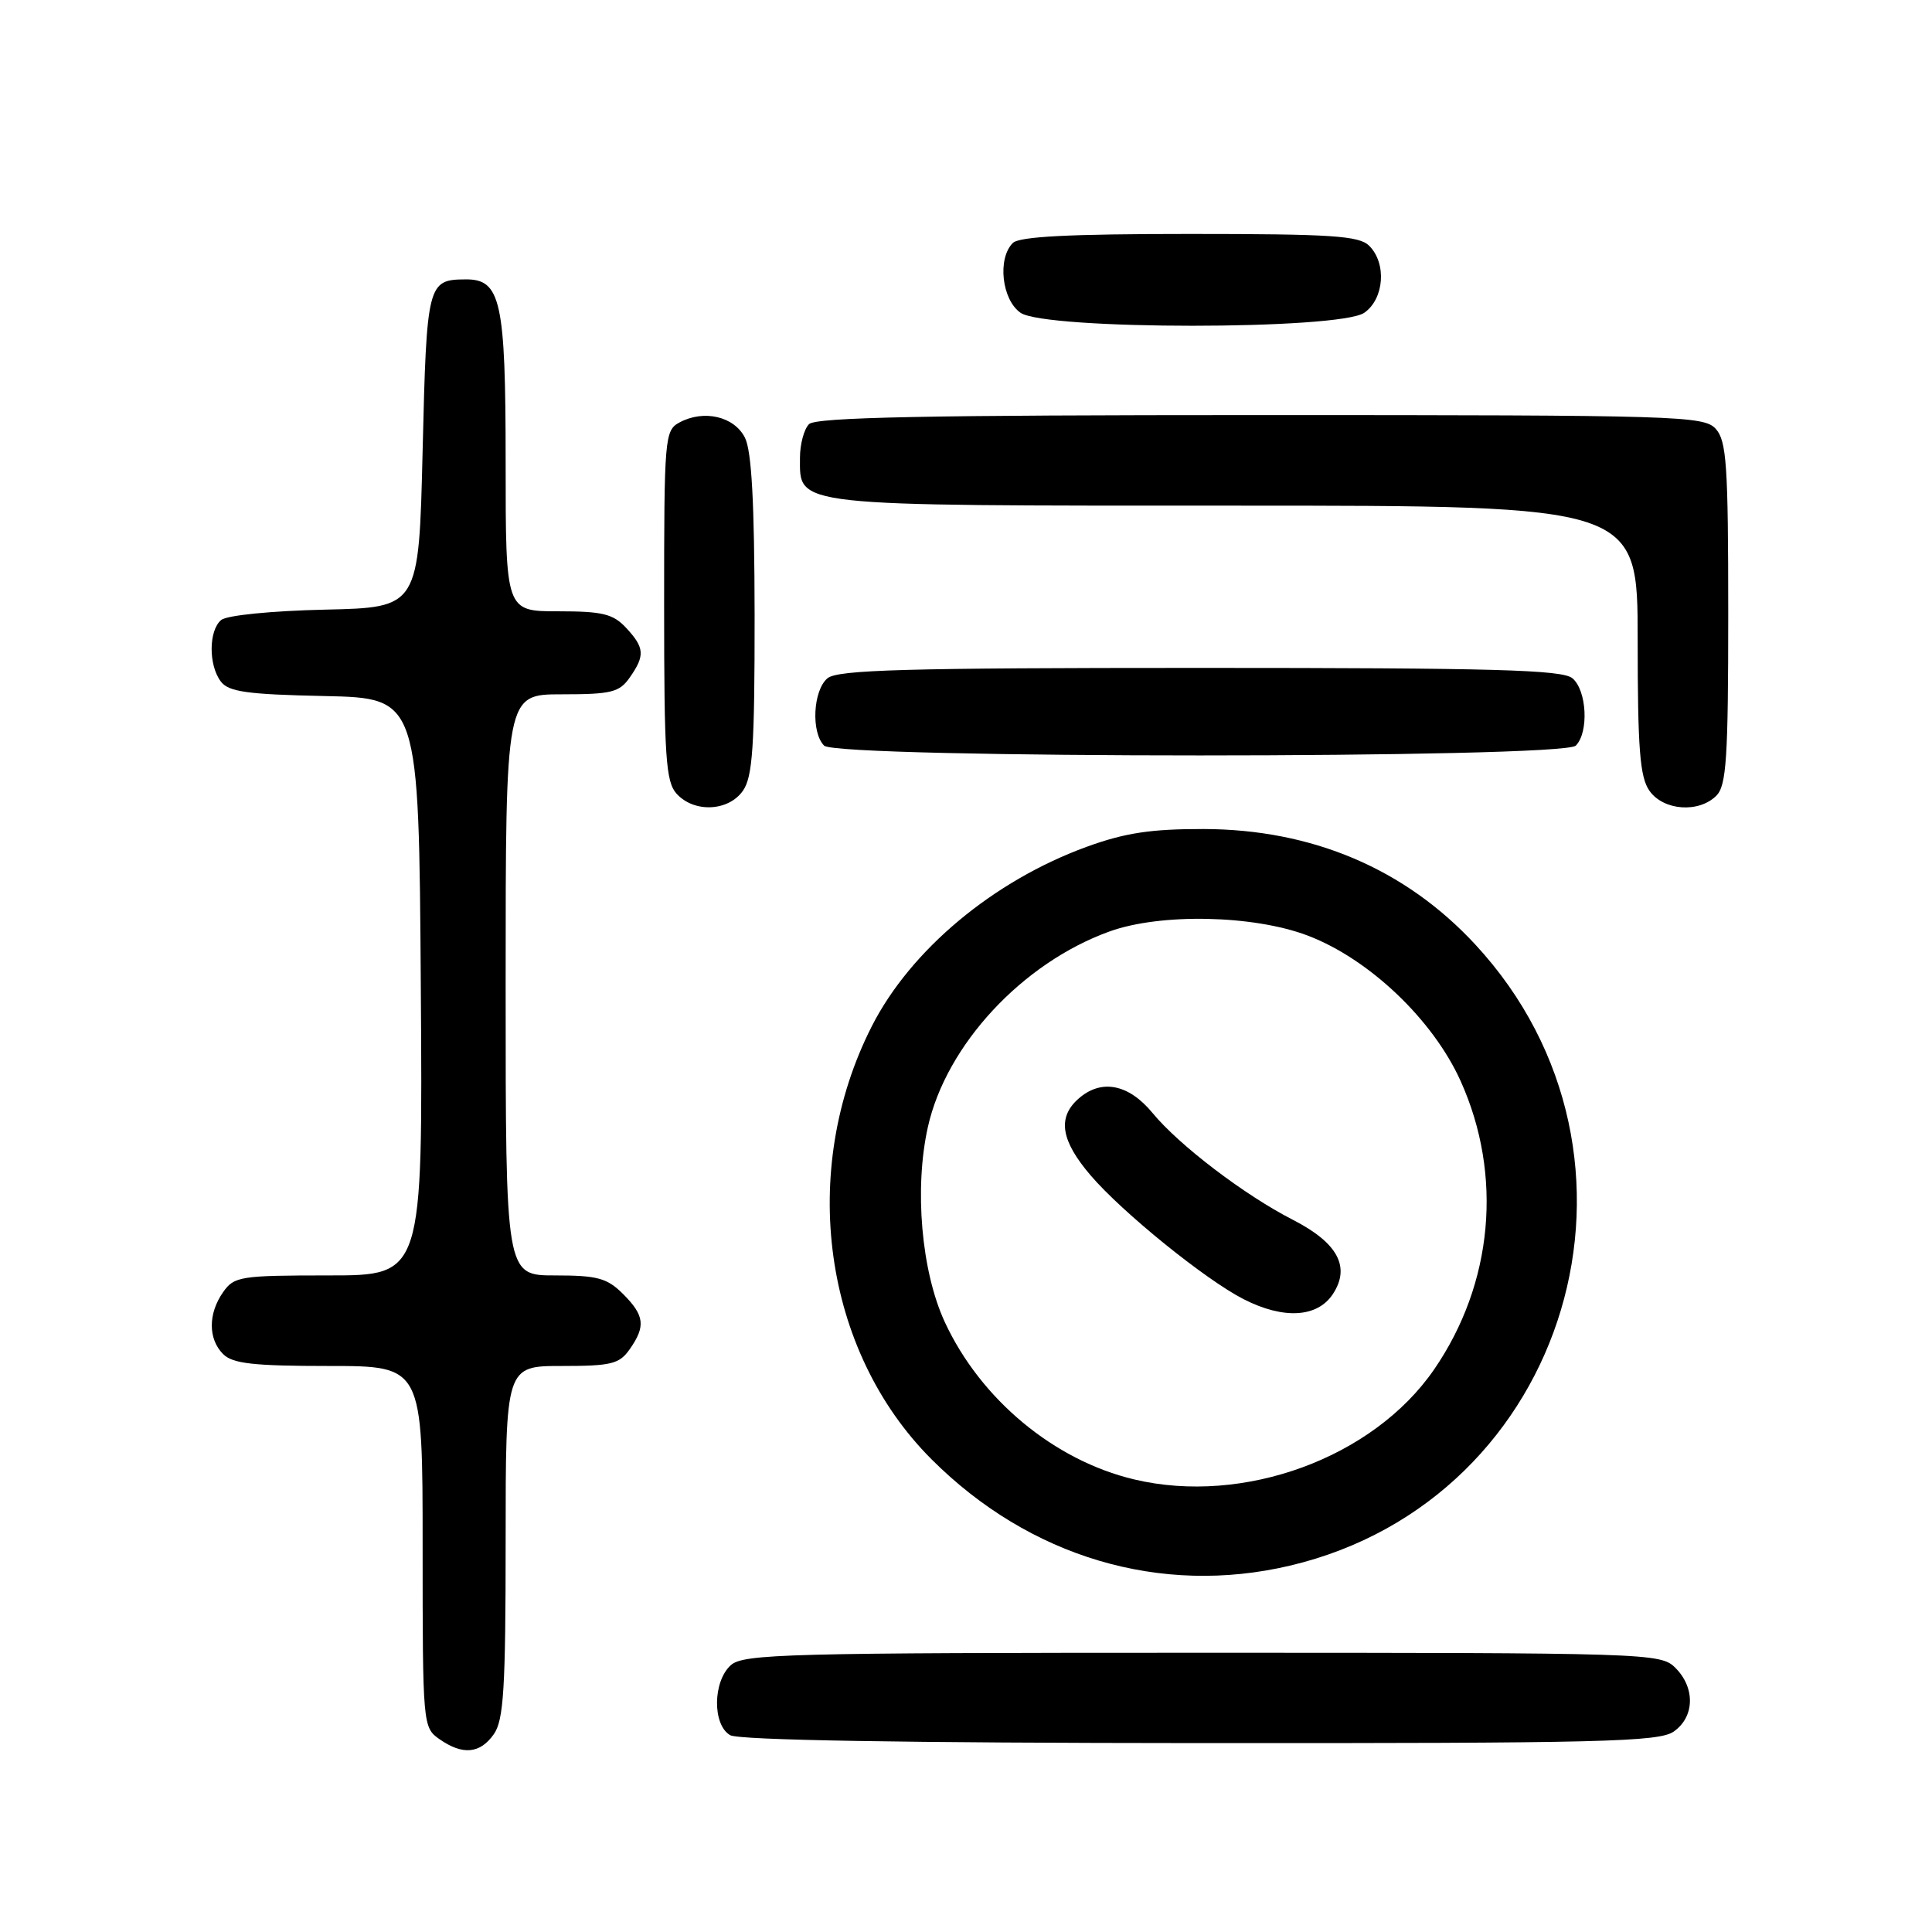 <?xml version="1.0" encoding="UTF-8" standalone="no"?>
<!DOCTYPE svg PUBLIC "-//W3C//DTD SVG 1.1//EN" "http://www.w3.org/Graphics/SVG/1.1/DTD/svg11.dtd" >
<svg xmlns="http://www.w3.org/2000/svg" xmlns:xlink="http://www.w3.org/1999/xlink" version="1.1" viewBox="0 0 256 256">
 <g >
 <path fill="currentColor"
d=" M 65.44 229.78 C 66.74 227.92 67.00 223.73 67.00 204.28 C 67.00 181.00 67.00 181.00 74.44 181.00 C 81.00 181.00 82.07 180.74 83.44 178.78 C 85.58 175.73 85.41 174.31 82.55 171.45 C 80.44 169.35 79.16 169.00 73.55 169.00 C 67.00 169.00 67.00 169.00 67.00 130.50 C 67.00 92.00 67.00 92.00 74.44 92.00 C 81.00 92.00 82.07 91.74 83.44 89.78 C 85.49 86.86 85.41 85.82 82.96 83.19 C 81.24 81.34 79.83 81.00 73.96 81.00 C 67.00 81.00 67.00 81.00 67.00 61.22 C 67.00 39.88 66.37 36.98 61.69 37.02 C 56.65 37.05 56.53 37.53 56.00 59.71 C 55.50 80.50 55.50 80.50 43.06 80.78 C 35.99 80.94 30.06 81.53 29.31 82.15 C 27.65 83.54 27.61 88.10 29.25 90.29 C 30.28 91.67 32.69 92.01 43.00 92.23 C 55.50 92.50 55.50 92.50 55.76 130.75 C 56.02 169.00 56.02 169.00 43.57 169.00 C 31.83 169.00 31.02 169.13 29.56 171.22 C 27.56 174.07 27.57 177.43 29.57 179.43 C 30.83 180.69 33.61 181.00 43.57 181.00 C 56.00 181.00 56.00 181.00 56.00 204.94 C 56.00 228.55 56.03 228.91 58.22 230.44 C 61.30 232.60 63.61 232.39 65.44 229.78 Z  M 221.78 229.44 C 224.55 227.50 224.65 223.65 222.00 221.00 C 220.04 219.04 218.67 219.00 159.33 219.00 C 104.28 219.00 98.49 219.15 96.83 220.65 C 94.44 222.82 94.39 228.55 96.75 229.92 C 97.88 230.58 119.78 230.95 159.03 230.97 C 212.22 231.00 219.82 230.81 221.78 229.44 Z  M 170.91 207.46 C 207.92 198.74 221.50 153.25 195.48 125.15 C 186.19 115.12 173.89 109.89 159.50 109.85 C 152.49 109.84 149.06 110.36 143.98 112.21 C 131.61 116.72 120.65 125.88 115.51 136.00 C 105.77 155.18 109.06 178.99 123.43 193.36 C 136.41 206.34 153.77 211.50 170.91 207.46 Z  M 98.44 104.78 C 99.73 102.94 100.00 98.96 99.99 81.53 C 99.97 66.65 99.60 59.77 98.71 58.00 C 97.29 55.18 93.28 54.24 90.05 55.97 C 88.07 57.03 88.00 57.91 88.00 80.21 C 88.00 100.33 88.22 103.58 89.65 105.17 C 91.97 107.73 96.52 107.52 98.44 104.78 Z  M 227.43 105.43 C 228.76 104.09 229.00 100.47 229.00 81.26 C 229.00 61.63 228.78 58.42 227.35 56.83 C 225.78 55.10 222.59 55.00 167.05 55.00 C 122.77 55.00 108.11 55.29 107.20 56.20 C 106.54 56.86 106.00 58.86 106.00 60.64 C 106.00 67.16 104.50 67.00 163.72 67.00 C 217.00 67.00 217.00 67.00 217.00 84.78 C 217.00 99.25 217.29 102.97 218.56 104.78 C 220.41 107.42 225.10 107.76 227.43 105.43 Z  M 208.80 98.80 C 210.55 97.05 210.27 91.47 208.35 89.87 C 207.00 88.75 197.95 88.50 159.00 88.50 C 120.05 88.50 111.00 88.75 109.65 89.87 C 107.73 91.47 107.45 97.05 109.20 98.80 C 110.93 100.53 207.07 100.53 208.80 98.80 Z  M 180.78 41.44 C 183.42 39.59 183.76 34.90 181.43 32.57 C 180.09 31.24 176.50 31.00 157.63 31.00 C 141.67 31.00 135.06 31.34 134.20 32.20 C 132.14 34.26 132.74 39.71 135.22 41.44 C 138.51 43.74 177.49 43.74 180.78 41.44 Z  M 150.28 196.03 C 139.67 193.51 129.94 185.42 125.19 175.18 C 122.08 168.45 121.13 157.48 122.95 149.33 C 125.38 138.46 135.46 127.60 147.00 123.43 C 153.76 120.98 166.11 121.24 173.28 123.97 C 181.41 127.06 189.87 135.11 193.53 143.22 C 199.17 155.72 197.85 170.09 190.02 181.47 C 181.96 193.18 164.79 199.48 150.28 196.03 Z  M 176.62 171.46 C 178.98 167.86 177.25 164.67 171.29 161.62 C 164.89 158.34 156.26 151.77 152.73 147.49 C 149.52 143.59 145.86 142.91 142.83 145.65 C 140.09 148.13 140.60 151.17 144.51 155.74 C 148.72 160.66 159.73 169.57 164.79 172.15 C 170.08 174.85 174.57 174.59 176.62 171.46 Z "/>
</g>
</svg>